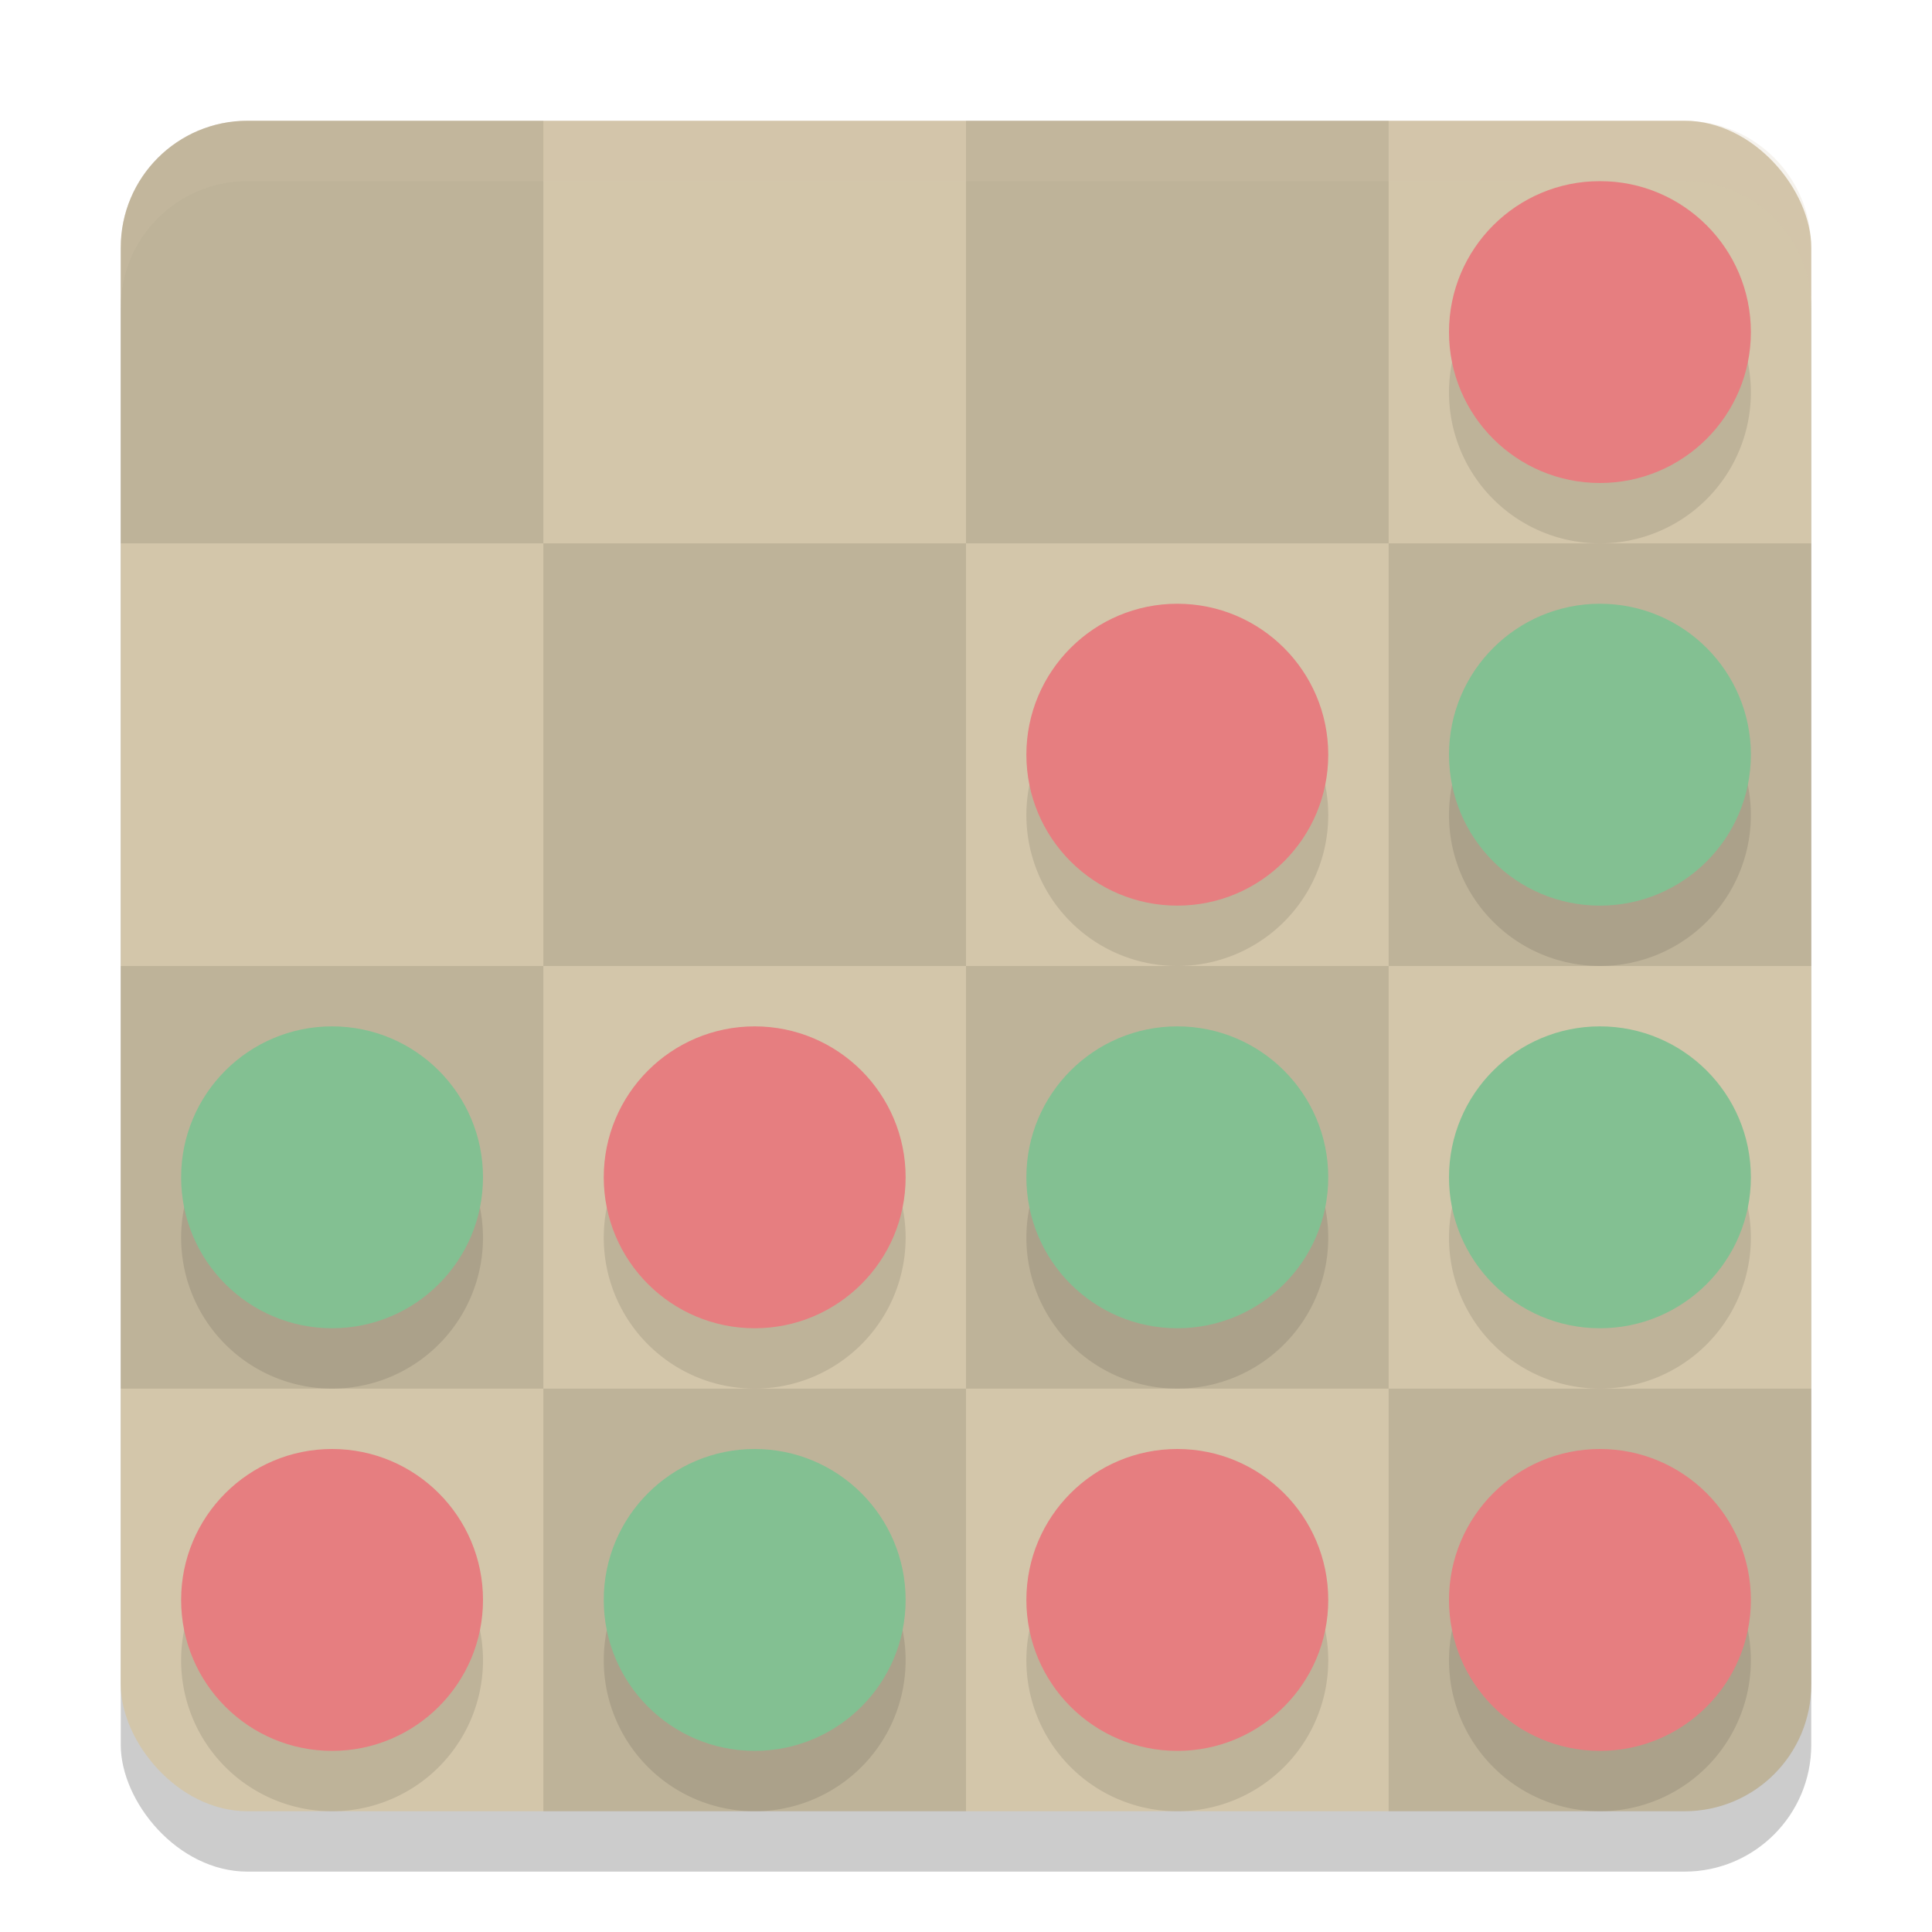<svg xmlns="http://www.w3.org/2000/svg" width="32" height="32" version="1.1">
 <rect style="opacity:0.2" width="28" height="28" x="2" y="3" rx="2.1" ry="2.1"/>
 <rect style="fill:#d3c6aa" width="28" height="28" x="2" y="2" rx="2.1" ry="2.1"/>
 <rect style="opacity:0.1" width="7" height="7" x="9" y="9"/>
 <rect style="opacity:0.1" width="7" height="7" x="23" y="9"/>
 <path style="opacity:0.1" d="M 4.1,2 C 2.937,2 2,2.937 2,4.1 V 9 H 9 V 2 Z"/>
 <rect style="opacity:0.1" width="7" height="7" x="16" y="2"/>
 <rect style="opacity:0.1" width="7" height="7" x="2" y="-23" transform="scale(1,-1)"/>
 <rect style="opacity:0.1" width="7" height="7" x="16" y="-23" transform="scale(1,-1)"/>
 <rect style="opacity:0.1" width="7" height="7" x="9" y="-30" transform="scale(1,-1)"/>
 <path style="opacity:0.1" d="m 23,30 v -7 h 7 v 4.9 c 0,1.163 -0.937,2.1 -2.1,2.1 z"/>
 <path style="opacity:0.1" d="M 26.5,4 A 2.5,2.5 0 0 0 24,6.5 2.5,2.5 0 0 0 26.5,9 2.5,2.5 0 0 0 29,6.5 2.5,2.5 0 0 0 26.5,4 Z m -7,7 A 2.5,2.5 0 0 0 17,13.5 2.5,2.5 0 0 0 19.5,16 2.5,2.5 0 0 0 22,13.5 2.5,2.5 0 0 0 19.5,11 Z m 7,0 A 2.5,2.5 0 0 0 24,13.5 2.5,2.5 0 0 0 26.5,16 2.5,2.5 0 0 0 29,13.5 2.5,2.5 0 0 0 26.5,11 Z m -21,7 A 2.5,2.5 0 0 0 3,20.5 2.5,2.5 0 0 0 5.5,23 2.5,2.5 0 0 0 8,20.5 2.5,2.5 0 0 0 5.5,18 Z m 7,0 A 2.5,2.5 0 0 0 10,20.5 2.5,2.5 0 0 0 12.5,23 2.5,2.5 0 0 0 15,20.5 2.5,2.5 0 0 0 12.5,18 Z m 7,0 A 2.5,2.5 0 0 0 17,20.5 2.5,2.5 0 0 0 19.5,23 2.5,2.5 0 0 0 22,20.5 2.5,2.5 0 0 0 19.5,18 Z m 7,0 A 2.5,2.5 0 0 0 24,20.5 2.5,2.5 0 0 0 26.5,23 2.5,2.5 0 0 0 29,20.5 2.5,2.5 0 0 0 26.5,18 Z m -21,7 A 2.5,2.5 0 0 0 3,27.5 2.5,2.5 0 0 0 5.5,30 2.5,2.5 0 0 0 8,27.5 2.5,2.5 0 0 0 5.5,25 Z m 7,0 A 2.5,2.5 0 0 0 10,27.5 2.5,2.5 0 0 0 12.5,30 2.5,2.5 0 0 0 15,27.5 2.5,2.5 0 0 0 12.5,25 Z m 7,0 A 2.5,2.5 0 0 0 17,27.5 2.5,2.5 0 0 0 19.5,30 2.5,2.5 0 0 0 22,27.5 2.5,2.5 0 0 0 19.5,25 Z m 7,0 A 2.5,2.5 0 0 0 24,27.5 2.5,2.5 0 0 0 26.5,30 2.5,2.5 0 0 0 29,27.5 2.5,2.5 0 0 0 26.5,25 Z"/>
 <circle style="fill:#e67e80" cx="26.5" cy="5.5" r="2.5"/>
 <path style="fill:#d3c6aa;opacity:0.2" d="M 4.1 2 C 2.936 2 2 2.936 2 4.1 L 2 5.1 C 2 3.936 2.936 3 4.1 3 L 27.9 3 C 29.064 3 30 3.936 30 5.1 L 30 4.1 C 30 2.936 29.064 2 27.9 2 L 4.1 2 z"/>
 <circle style="fill:#83c092" cx="26.5" cy="12.5" r="2.5"/>
 <circle style="fill:#83c092" cx="26.5" cy="19.5" r="2.5"/>
 <circle style="fill:#e67e80" cx="26.5" cy="26.5" r="2.5"/>
 <circle style="fill:#e67e80" cx="19.5" cy="12.5" r="2.5"/>
 <circle style="fill:#83c092" cx="19.5" cy="19.5" r="2.5"/>
 <circle style="fill:#e67e80" cx="19.5" cy="26.5" r="2.5"/>
 <circle style="fill:#e67e80" cx="12.5" cy="19.5" r="2.5"/>
 <circle style="fill:#83c092" cx="12.5" cy="26.5" r="2.5"/>
 <circle style="fill:#83c092" cx="5.5" cy="19.5" r="2.5"/>
 <circle style="fill:#e67e80" cx="5.5" cy="26.5" r="2.5"/>
</svg>
